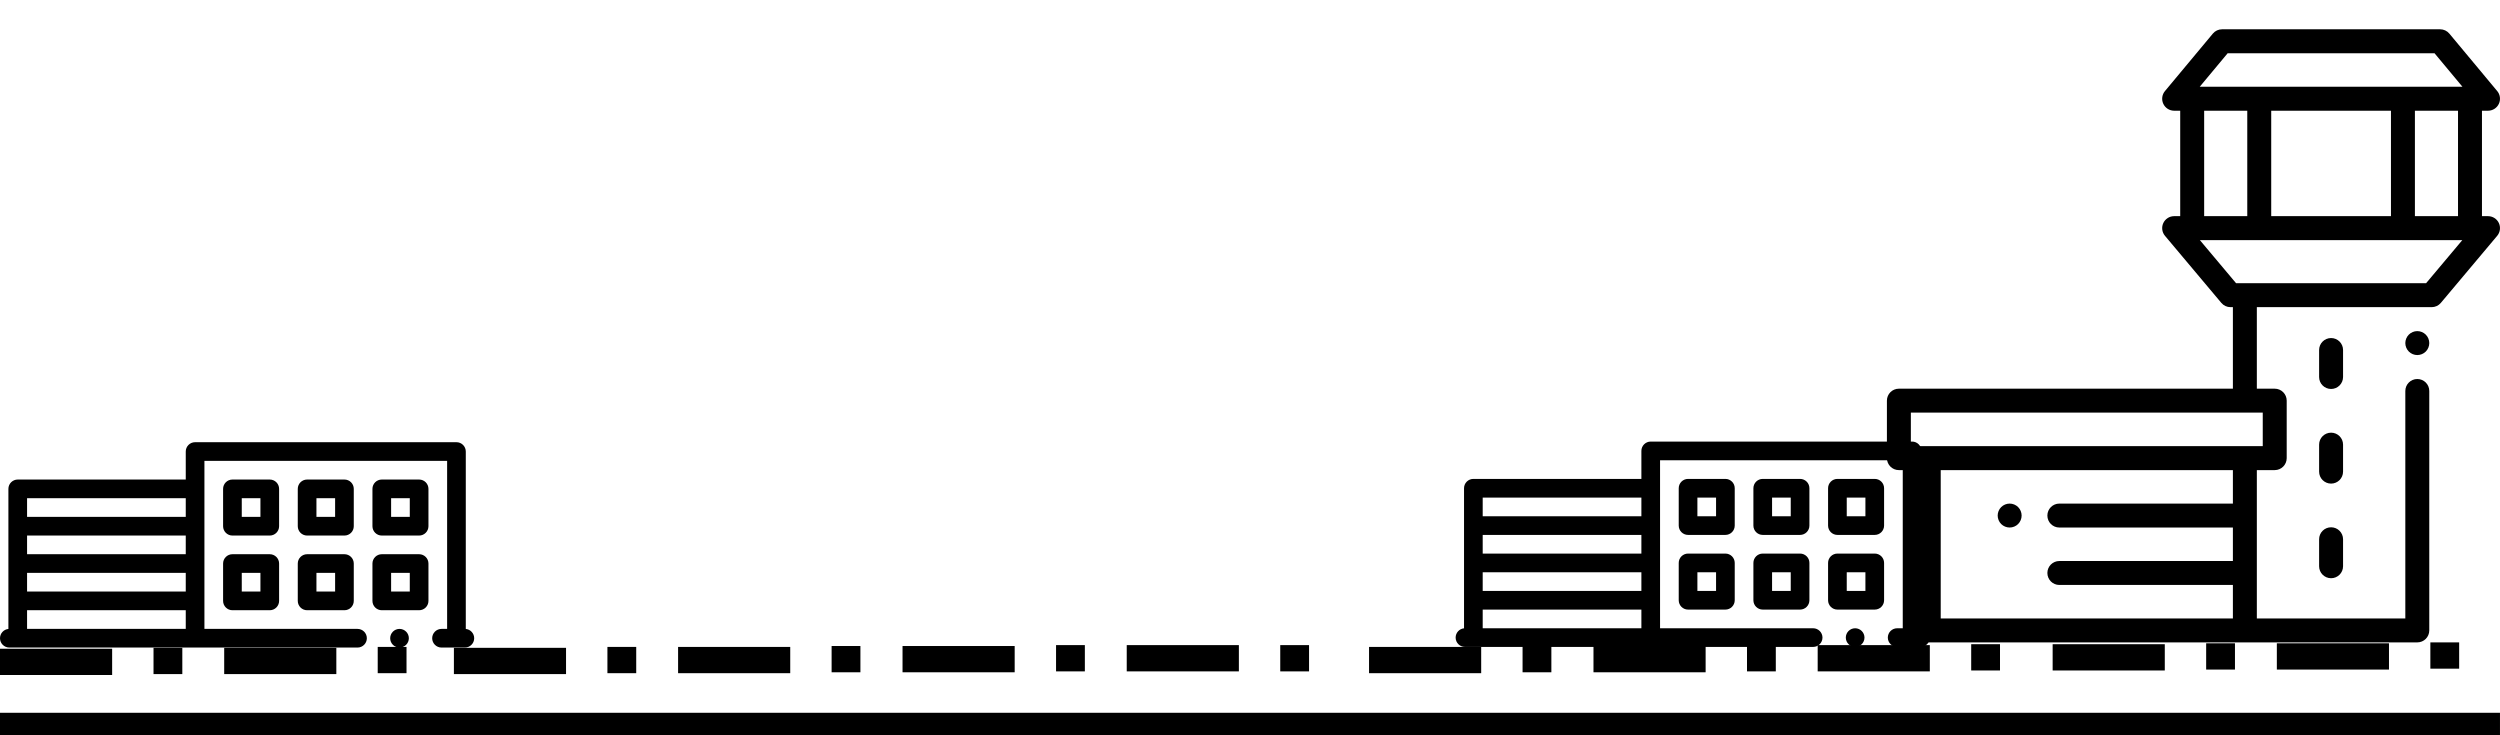 <?xml version="1.0" encoding="utf-8"?>
<svg viewBox="0 0 500 147" xmlns="http://www.w3.org/2000/svg">
  <rect y="129.747" width="22.428" height="5.253" style=""/>
  <rect x="30.704" y="129.564" width="5.76" height="5.255" style=""/>
  <rect y="129.566" width="22.428" height="5.253" style="" x="44.839"/>
  <rect x="75.543" y="129.383" width="5.76" height="5.255" style=""/>
  <rect y="129.566" width="22.428" height="5.253" style="" x="90.78"/>
  <rect x="121.484" y="129.383" width="5.76" height="5.255" style=""/>
  <rect y="129.385" width="22.428" height="5.253" style="" x="135.619"/>
  <rect x="166.323" y="129.202" width="5.76" height="5.255" style=""/>
  <rect y="129.204" width="22.428" height="5.253" style="" x="180.507"/>
  <rect x="211.211" y="129.021" width="5.76" height="5.255" style=""/>
  <rect y="129.023" width="22.428" height="5.253" style="" x="225.346"/>
  <rect x="256.05" y="129.023" width="5.76" height="5.255" style=""/>
  <rect y="129.385" width="22.428" height="5.253" style="" x="273.809"/>
  <rect x="304.513" y="129.202" width="5.76" height="5.255" style=""/>
  <rect y="129.204" width="22.428" height="5.253" style="" x="318.697"/>
  <rect x="349.401" y="129.021" width="5.76" height="5.255" style=""/>
  <rect y="129.023" width="22.428" height="5.253" style="" x="363.536"/>
  <rect x="394.24" y="128.84" width="5.76" height="5.255" style=""/>
  <rect y="128.842" width="22.428" height="5.253" style="" x="410.529"/>
  <rect x="441.233" y="128.659" width="5.76" height="5.255" style=""/>
  <rect y="128.661" width="22.428" height="5.253" style="" x="455.368"/>
  <rect x="486.072" y="128.478" width="5.76" height="5.255" style=""/>
  <rect y="142.556" width="499.995" height="4.444" style=""/>
  <path d="M 497.605 56.599 L 430.804 56.599 L 430.804 72.904 L 431.282 72.904 C 431.989 72.904 432.66 73.216 433.115 73.758 L 444.385 87.17 C 444.985 87.882 445.116 88.878 444.723 89.722 C 444.329 90.565 443.482 91.105 442.552 91.105 L 441.34 91.105 L 441.34 112.193 L 442.552 112.193 C 443.481 112.193 444.326 112.73 444.721 113.572 C 445.115 114.414 444.987 115.407 444.391 116.121 L 434.812 127.616 C 434.358 128.163 433.683 128.478 432.972 128.478 L 389.355 128.478 C 388.643 128.478 387.97 128.162 387.514 127.616 L 377.937 116.121 C 377.342 115.407 377.214 114.414 377.609 113.572 C 378.003 112.73 378.848 112.193 379.778 112.193 L 380.989 112.193 L 380.989 91.105 L 379.778 91.105 C 378.847 91.105 378 90.565 377.607 89.722 C 377.214 88.878 377.345 87.882 377.944 87.17 L 389.214 73.758 C 389.669 73.216 390.34 72.904 391.048 72.904 L 426.014 72.904 L 426.014 56.599 L 422.437 56.599 C 421.115 56.599 420.042 55.527 420.042 54.204 L 420.042 42.709 C 420.042 41.387 421.115 40.314 422.437 40.314 L 426.014 40.314 L 426.014 10.648 L 396.317 10.648 L 396.317 56.139 C 396.317 57.461 395.243 58.534 393.921 58.534 C 392.598 58.534 391.527 57.461 391.527 56.139 L 391.527 8.252 C 391.527 6.93 392.598 5.858 393.921 5.858 L 491.634 5.858 C 492.956 5.858 494.029 6.93 494.029 8.252 L 494.029 40.314 L 497.605 40.314 C 498.928 40.314 500 41.387 500 42.709 L 500 54.204 C 500 55.527 498.928 56.599 497.605 56.599 Z M 436.55 91.105 L 427.928 91.105 L 427.928 112.193 L 436.55 112.193 Z M 399.19 91.105 L 399.19 112.193 L 423.138 112.193 L 423.138 91.105 Z M 390.476 123.688 L 431.85 123.688 L 437.438 116.983 L 384.89 116.983 Z M 385.779 112.193 L 394.4 112.193 L 394.4 91.105 L 385.779 91.105 Z M 384.918 86.315 L 437.41 86.315 L 430.166 77.694 L 392.163 77.694 Z M 489.239 10.648 L 430.804 10.648 L 430.804 17.343 L 465.512 17.343 C 466.835 17.343 467.908 18.415 467.908 19.738 C 467.908 21.061 466.835 22.133 465.512 22.133 L 430.804 22.133 L 430.804 28.829 L 465.512 28.829 C 466.835 28.829 467.908 29.901 467.908 31.223 C 467.908 32.546 466.835 33.619 465.512 33.619 L 430.804 33.619 L 430.804 40.315 L 489.239 40.315 Z M 495.21 45.104 L 424.832 45.104 L 424.832 51.81 L 495.21 51.81 Z M 495.21 45.104" style="" transform="matrix(-1, 0, 0, -1, 877.382, 134.336)"/>
  <path d="M 466.217 67.61 C 467.539 67.61 468.612 68.681 468.612 70.004 L 468.612 75.4 C 468.612 76.722 467.539 77.794 466.217 77.794 C 464.894 77.794 463.822 76.722 463.822 75.4 L 463.822 70.004 C 463.822 68.681 464.894 67.61 466.217 67.61 Z M 466.217 67.61" style="" transform="matrix(-1, 0, 0, -1, 932.434, 145.404)"/>
  <path d="M 463.822 88.93 C 463.822 87.608 464.894 86.534 466.217 86.534 C 467.539 86.534 468.612 87.608 468.612 88.93 L 468.612 94.326 C 468.612 95.648 467.539 96.721 466.217 96.721 C 464.894 96.721 463.822 95.648 463.822 94.326 Z M 463.822 88.93" style="" transform="matrix(-1, 0, 0, -1, 932.434, 183.255)"/>
  <path d="M 463.822 107.853 C 463.822 106.531 464.894 105.458 466.217 105.458 C 467.539 105.458 468.612 106.531 468.612 107.853 L 468.612 113.248 C 468.612 114.571 467.539 115.644 466.217 115.644 C 464.894 115.644 463.822 114.571 463.822 113.248 Z M 463.822 107.853" style="" transform="matrix(-1, 0, 0, -1, 932.434, 221.102)"/>
  <path d="M 401.929 100.718 C 402.559 100.718 403.178 100.971 403.623 101.416 C 404.068 101.864 404.325 102.48 404.325 103.112 C 404.325 103.742 404.068 104.359 403.623 104.804 C 403.178 105.251 402.559 105.505 401.929 105.505 C 401.3 105.505 400.682 105.251 400.236 104.804 C 399.791 104.359 399.535 103.742 399.535 103.112 C 399.535 102.48 399.791 101.861 400.236 101.416 C 400.682 100.971 401.3 100.718 401.929 100.718 Z M 401.929 100.718" style="" transform="matrix(-1, 0, 0, -1, 803.86, 206.223)"/>
  <path d="M 483.459 66.222 C 484.09 66.222 484.707 66.478 485.153 66.923 C 485.598 67.369 485.855 67.987 485.855 68.616 C 485.855 69.246 485.598 69.864 485.153 70.31 C 484.707 70.755 484.09 71.012 483.459 71.012 C 482.83 71.012 482.211 70.755 481.766 70.31 C 481.321 69.864 481.065 69.246 481.065 68.616 C 481.065 67.987 481.321 67.369 481.766 66.923 C 482.211 66.478 482.83 66.222 483.459 66.222 Z M 483.459 66.222" style="" transform="matrix(-1, 0, 0, -1, 966.92, 137.234)"/>
  <g transform="matrix(1, 0, 0, 1, 5.162, -91.37)">
    <path d="M 87.996 217.158 L 87.996 181.678 C 87.996 180.646 87.16 179.811 86.129 179.811 L 33.856 179.811 C 32.825 179.811 31.989 180.646 31.989 181.678 L 31.989 187.278 L -1.615 187.278 C -2.646 187.278 -3.482 188.114 -3.482 189.145 L -3.482 217.158 C -4.423 217.252 -5.162 218.05 -5.162 219.016 C -5.162 220.044 -4.324 220.882 -3.295 220.882 L 66.34 220.882 C 67.369 220.882 68.207 220.044 68.207 219.016 C 68.207 217.987 67.369 217.149 66.34 217.149 L 35.723 217.149 L 35.723 183.544 L 84.262 183.544 L 84.262 217.149 L 83.142 217.149 C 82.114 217.149 81.275 217.987 81.275 219.016 C 81.275 220.044 82.114 220.882 83.142 220.882 L 87.81 220.882 C 88.838 220.882 89.676 220.044 89.676 219.016 C 89.676 218.05 88.938 217.252 87.996 217.158 Z M 0.252 198.48 L 31.989 198.48 L 31.989 202.213 L 0.252 202.213 L 0.252 198.48 Z M 0.252 205.947 L 31.989 205.947 L 31.989 209.681 L 0.252 209.681 L 0.252 205.947 Z M 31.989 191.012 L 31.989 194.746 L 0.252 194.746 L 0.252 191.012 L 31.989 191.012 Z M 0.252 217.149 L 0.252 213.415 L 31.989 213.415 L 31.989 217.149 L 0.252 217.149 Z M 76.608 219.016 C 76.608 220.044 75.77 220.882 74.741 220.882 C 73.713 220.882 72.874 220.044 72.874 219.016 C 72.874 217.987 73.713 217.149 74.741 217.149 C 75.77 217.149 76.608 217.987 76.608 219.016 Z M 50.658 189.145 C 50.658 188.114 49.822 187.278 48.791 187.278 L 41.324 187.278 C 40.293 187.278 39.457 188.114 39.457 189.145 L 39.457 196.613 C 39.457 197.644 40.293 198.48 41.324 198.48 L 48.791 198.48 C 49.822 198.48 50.658 197.644 50.658 196.613 L 50.658 189.145 Z M 46.924 194.746 L 43.191 194.746 L 43.191 191.012 L 46.924 191.012 L 46.924 194.746 Z M 63.727 202.213 L 56.259 202.213 C 55.228 202.213 54.392 203.049 54.392 204.08 L 54.392 211.548 C 54.392 212.579 55.228 213.415 56.259 213.415 L 63.727 213.415 C 64.758 213.415 65.593 212.579 65.593 211.548 L 65.593 204.08 C 65.593 203.049 64.758 202.213 63.727 202.213 Z M 61.86 209.681 L 58.126 209.681 L 58.126 205.947 L 61.86 205.947 L 61.86 209.681 Z M 65.593 189.145 C 65.593 188.114 64.758 187.278 63.727 187.278 L 56.259 187.278 C 55.228 187.278 54.392 188.114 54.392 189.145 L 54.392 196.613 C 54.392 197.644 55.228 198.48 56.259 198.48 L 63.727 198.48 C 64.758 198.48 65.593 197.644 65.593 196.613 L 65.593 189.145 Z M 61.86 194.746 L 58.126 194.746 L 58.126 191.012 L 61.86 191.012 L 61.86 194.746 Z M 78.662 202.213 L 71.194 202.213 C 70.163 202.213 69.327 203.049 69.327 204.08 L 69.327 211.548 C 69.327 212.579 70.163 213.415 71.194 213.415 L 78.662 213.415 C 79.693 213.415 80.529 212.579 80.529 211.548 L 80.529 204.08 C 80.529 203.049 79.693 202.213 78.662 202.213 Z M 76.795 209.681 L 73.061 209.681 L 73.061 205.947 L 76.795 205.947 L 76.795 209.681 Z M 48.791 202.213 L 41.324 202.213 C 40.293 202.213 39.457 203.049 39.457 204.08 L 39.457 211.548 C 39.457 212.579 40.293 213.415 41.324 213.415 L 48.791 213.415 C 49.822 213.415 50.658 212.579 50.658 211.548 L 50.658 204.08 C 50.658 203.049 49.822 202.213 48.791 202.213 Z M 46.924 209.681 L 43.191 209.681 L 43.191 205.947 L 46.924 205.947 L 46.924 209.681 Z M 78.662 187.278 L 71.194 187.278 C 70.163 187.278 69.327 188.114 69.327 189.145 L 69.327 196.613 C 69.327 197.644 70.163 198.48 71.194 198.48 L 78.662 198.48 C 79.693 198.48 80.529 197.644 80.529 196.613 L 80.529 189.145 C 80.529 188.114 79.693 187.278 78.662 187.278 Z M 76.795 194.746 L 73.061 194.746 L 73.061 191.012 L 76.795 191.012 L 76.795 194.746 Z" style=""/>
  </g>
  <g transform="matrix(1, 0, 0, 1, 296.288, -91.497)">
    <path d="M 87.996 217.158 L 87.996 181.678 C 87.996 180.646 87.16 179.811 86.129 179.811 L 33.856 179.811 C 32.825 179.811 31.989 180.646 31.989 181.678 L 31.989 187.278 L -1.615 187.278 C -2.646 187.278 -3.482 188.114 -3.482 189.145 L -3.482 217.158 C -4.423 217.252 -5.162 218.05 -5.162 219.016 C -5.162 220.044 -4.324 220.882 -3.295 220.882 L 66.34 220.882 C 67.369 220.882 68.207 220.044 68.207 219.016 C 68.207 217.987 67.369 217.149 66.34 217.149 L 35.723 217.149 L 35.723 183.544 L 84.262 183.544 L 84.262 217.149 L 83.142 217.149 C 82.114 217.149 81.275 217.987 81.275 219.016 C 81.275 220.044 82.114 220.882 83.142 220.882 L 87.81 220.882 C 88.838 220.882 89.676 220.044 89.676 219.016 C 89.676 218.05 88.938 217.252 87.996 217.158 Z M 0.252 198.48 L 31.989 198.48 L 31.989 202.213 L 0.252 202.213 L 0.252 198.48 Z M 0.252 205.947 L 31.989 205.947 L 31.989 209.681 L 0.252 209.681 L 0.252 205.947 Z M 31.989 191.012 L 31.989 194.746 L 0.252 194.746 L 0.252 191.012 L 31.989 191.012 Z M 0.252 217.149 L 0.252 213.415 L 31.989 213.415 L 31.989 217.149 L 0.252 217.149 Z M 76.608 219.016 C 76.608 220.044 75.77 220.882 74.741 220.882 C 73.713 220.882 72.874 220.044 72.874 219.016 C 72.874 217.987 73.713 217.149 74.741 217.149 C 75.77 217.149 76.608 217.987 76.608 219.016 Z M 50.658 189.145 C 50.658 188.114 49.822 187.278 48.791 187.278 L 41.324 187.278 C 40.293 187.278 39.457 188.114 39.457 189.145 L 39.457 196.613 C 39.457 197.644 40.293 198.48 41.324 198.48 L 48.791 198.48 C 49.822 198.48 50.658 197.644 50.658 196.613 L 50.658 189.145 Z M 46.924 194.746 L 43.191 194.746 L 43.191 191.012 L 46.924 191.012 L 46.924 194.746 Z M 63.727 202.213 L 56.259 202.213 C 55.228 202.213 54.392 203.049 54.392 204.08 L 54.392 211.548 C 54.392 212.579 55.228 213.415 56.259 213.415 L 63.727 213.415 C 64.758 213.415 65.593 212.579 65.593 211.548 L 65.593 204.08 C 65.593 203.049 64.758 202.213 63.727 202.213 Z M 61.86 209.681 L 58.126 209.681 L 58.126 205.947 L 61.86 205.947 L 61.86 209.681 Z M 65.593 189.145 C 65.593 188.114 64.758 187.278 63.727 187.278 L 56.259 187.278 C 55.228 187.278 54.392 188.114 54.392 189.145 L 54.392 196.613 C 54.392 197.644 55.228 198.48 56.259 198.48 L 63.727 198.48 C 64.758 198.48 65.593 197.644 65.593 196.613 L 65.593 189.145 Z M 61.86 194.746 L 58.126 194.746 L 58.126 191.012 L 61.86 191.012 L 61.86 194.746 Z M 78.662 202.213 L 71.194 202.213 C 70.163 202.213 69.327 203.049 69.327 204.08 L 69.327 211.548 C 69.327 212.579 70.163 213.415 71.194 213.415 L 78.662 213.415 C 79.693 213.415 80.529 212.579 80.529 211.548 L 80.529 204.08 C 80.529 203.049 79.693 202.213 78.662 202.213 Z M 76.795 209.681 L 73.061 209.681 L 73.061 205.947 L 76.795 205.947 L 76.795 209.681 Z M 48.791 202.213 L 41.324 202.213 C 40.293 202.213 39.457 203.049 39.457 204.08 L 39.457 211.548 C 39.457 212.579 40.293 213.415 41.324 213.415 L 48.791 213.415 C 49.822 213.415 50.658 212.579 50.658 211.548 L 50.658 204.08 C 50.658 203.049 49.822 202.213 48.791 202.213 Z M 46.924 209.681 L 43.191 209.681 L 43.191 205.947 L 46.924 205.947 L 46.924 209.681 Z M 78.662 187.278 L 71.194 187.278 C 70.163 187.278 69.327 188.114 69.327 189.145 L 69.327 196.613 C 69.327 197.644 70.163 198.48 71.194 198.48 L 78.662 198.48 C 79.693 198.48 80.529 197.644 80.529 196.613 L 80.529 189.145 C 80.529 188.114 79.693 187.278 78.662 187.278 Z M 76.795 194.746 L 73.061 194.746 L 73.061 191.012 L 76.795 191.012 L 76.795 194.746 Z" style=""/>
  </g>
</svg>